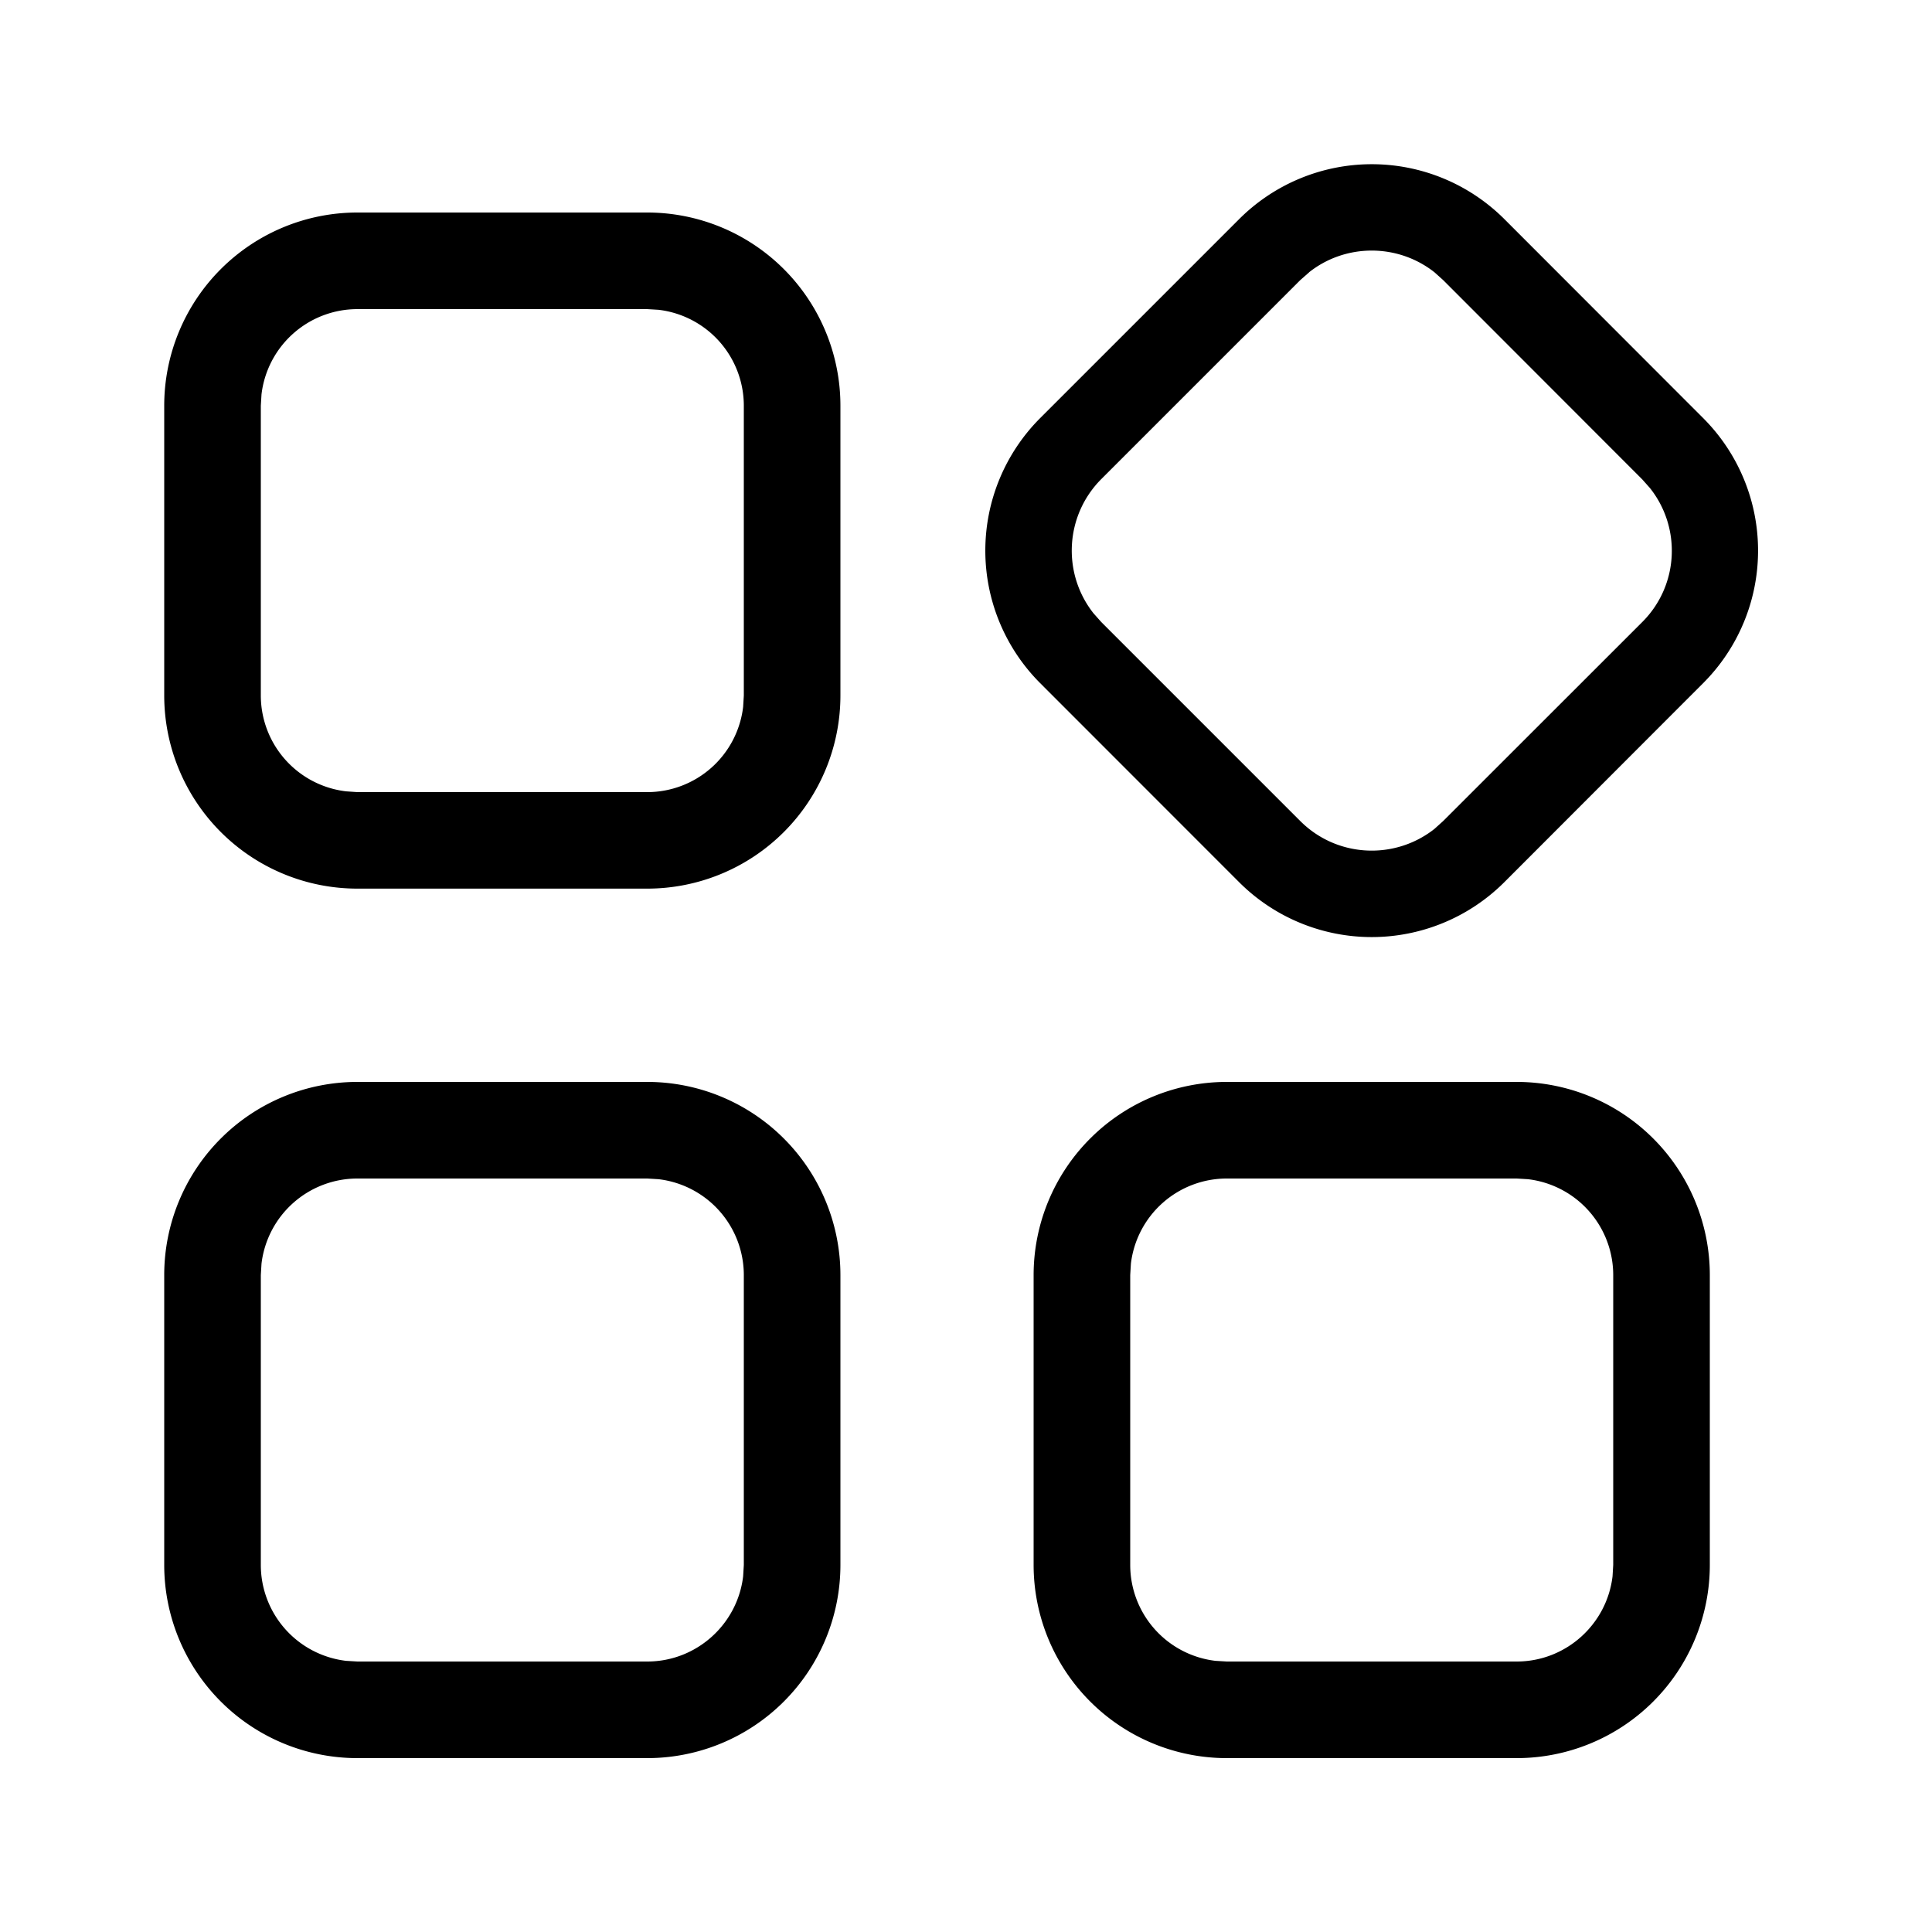 <svg class="icon" width="200" height="200" viewBox="0 0 1024 1024" xmlns="http://www.w3.org/2000/svg"><path d="M343.04 573.44a102.4 102.4 0 0 1 102.4 102.349V829.44a102.4 102.4 0 0 1-102.4 102.4h-153.6a102.4 102.4 0 0 1-102.4-102.4V675.789a102.4 102.4 0 0 1 102.4-102.349h153.6zm460.8 0a102.4 102.4 0 0 1 102.4 102.349V829.44a102.4 102.4 0 0 1-102.4 102.4h-153.6a102.4 102.4 0 0 1-102.4-102.4V675.789a102.4 102.4 0 0 1 102.4-102.349h153.6zm-460.8 51.2h-153.6a51.2 51.2 0 0 0-50.842 45.158l-.358 6.042v153.6a51.2 51.2 0 0 0 45.21 50.842l5.99.358h153.6c26.214 0 47.872-19.814 50.842-45.21l.358-5.99V675.789a51.2 51.2 0 0 0-45.21-50.79l-5.99-.359zm460.8 0h-153.6a51.2 51.2 0 0 0-50.842 45.158l-.358 5.99V829.44a51.2 51.2 0 0 0 45.21 50.842l5.99.358h153.6c26.214 0 47.872-19.814 50.842-45.21l.358-5.99V675.789a51.2 51.2 0 0 0-45.21-50.79l-5.99-.359zm-6.502-508.518l105.37 105.472a99.328 99.328 0 0 1 0 140.492l-105.37 105.472a99.43 99.43 0 0 1-140.596 0l-105.42-105.472a99.38 99.38 0 0 1 0-140.492l105.472-105.472a99.43 99.43 0 0 1 140.544 0zM343.04 112.64a102.4 102.4 0 0 1 102.4 102.4v153.549a102.4 102.4 0 0 1-102.4 102.4h-153.6a102.4 102.4 0 0 1-102.4-102.4V215.04a102.4 102.4 0 0 1 102.4-102.4h153.6zm350.771 31.744l-4.659 4.096L583.68 253.952c-19.354 19.456-20.736 50.074-4.096 71.117l4.096 4.608 105.472 105.472c19.456 19.456 50.074 20.787 71.117 4.198l4.659-4.198L870.4 329.728c19.456-19.405 20.838-50.022 4.096-71.066l-4.096-4.608L764.928 148.48l-4.608-4.147c-19.456-15.36-47.104-15.36-66.509 0zM343.04 163.84h-153.6a51.2 51.2 0 0 0-50.842 45.21l-.358 5.99v153.549a51.2 51.2 0 0 0 45.21 50.841l5.99.41h153.6a51.2 51.2 0 0 0 50.842-45.21l.358-5.99v-153.6a51.2 51.2 0 0 0-45.21-50.842l-5.99-.358z"/></svg>